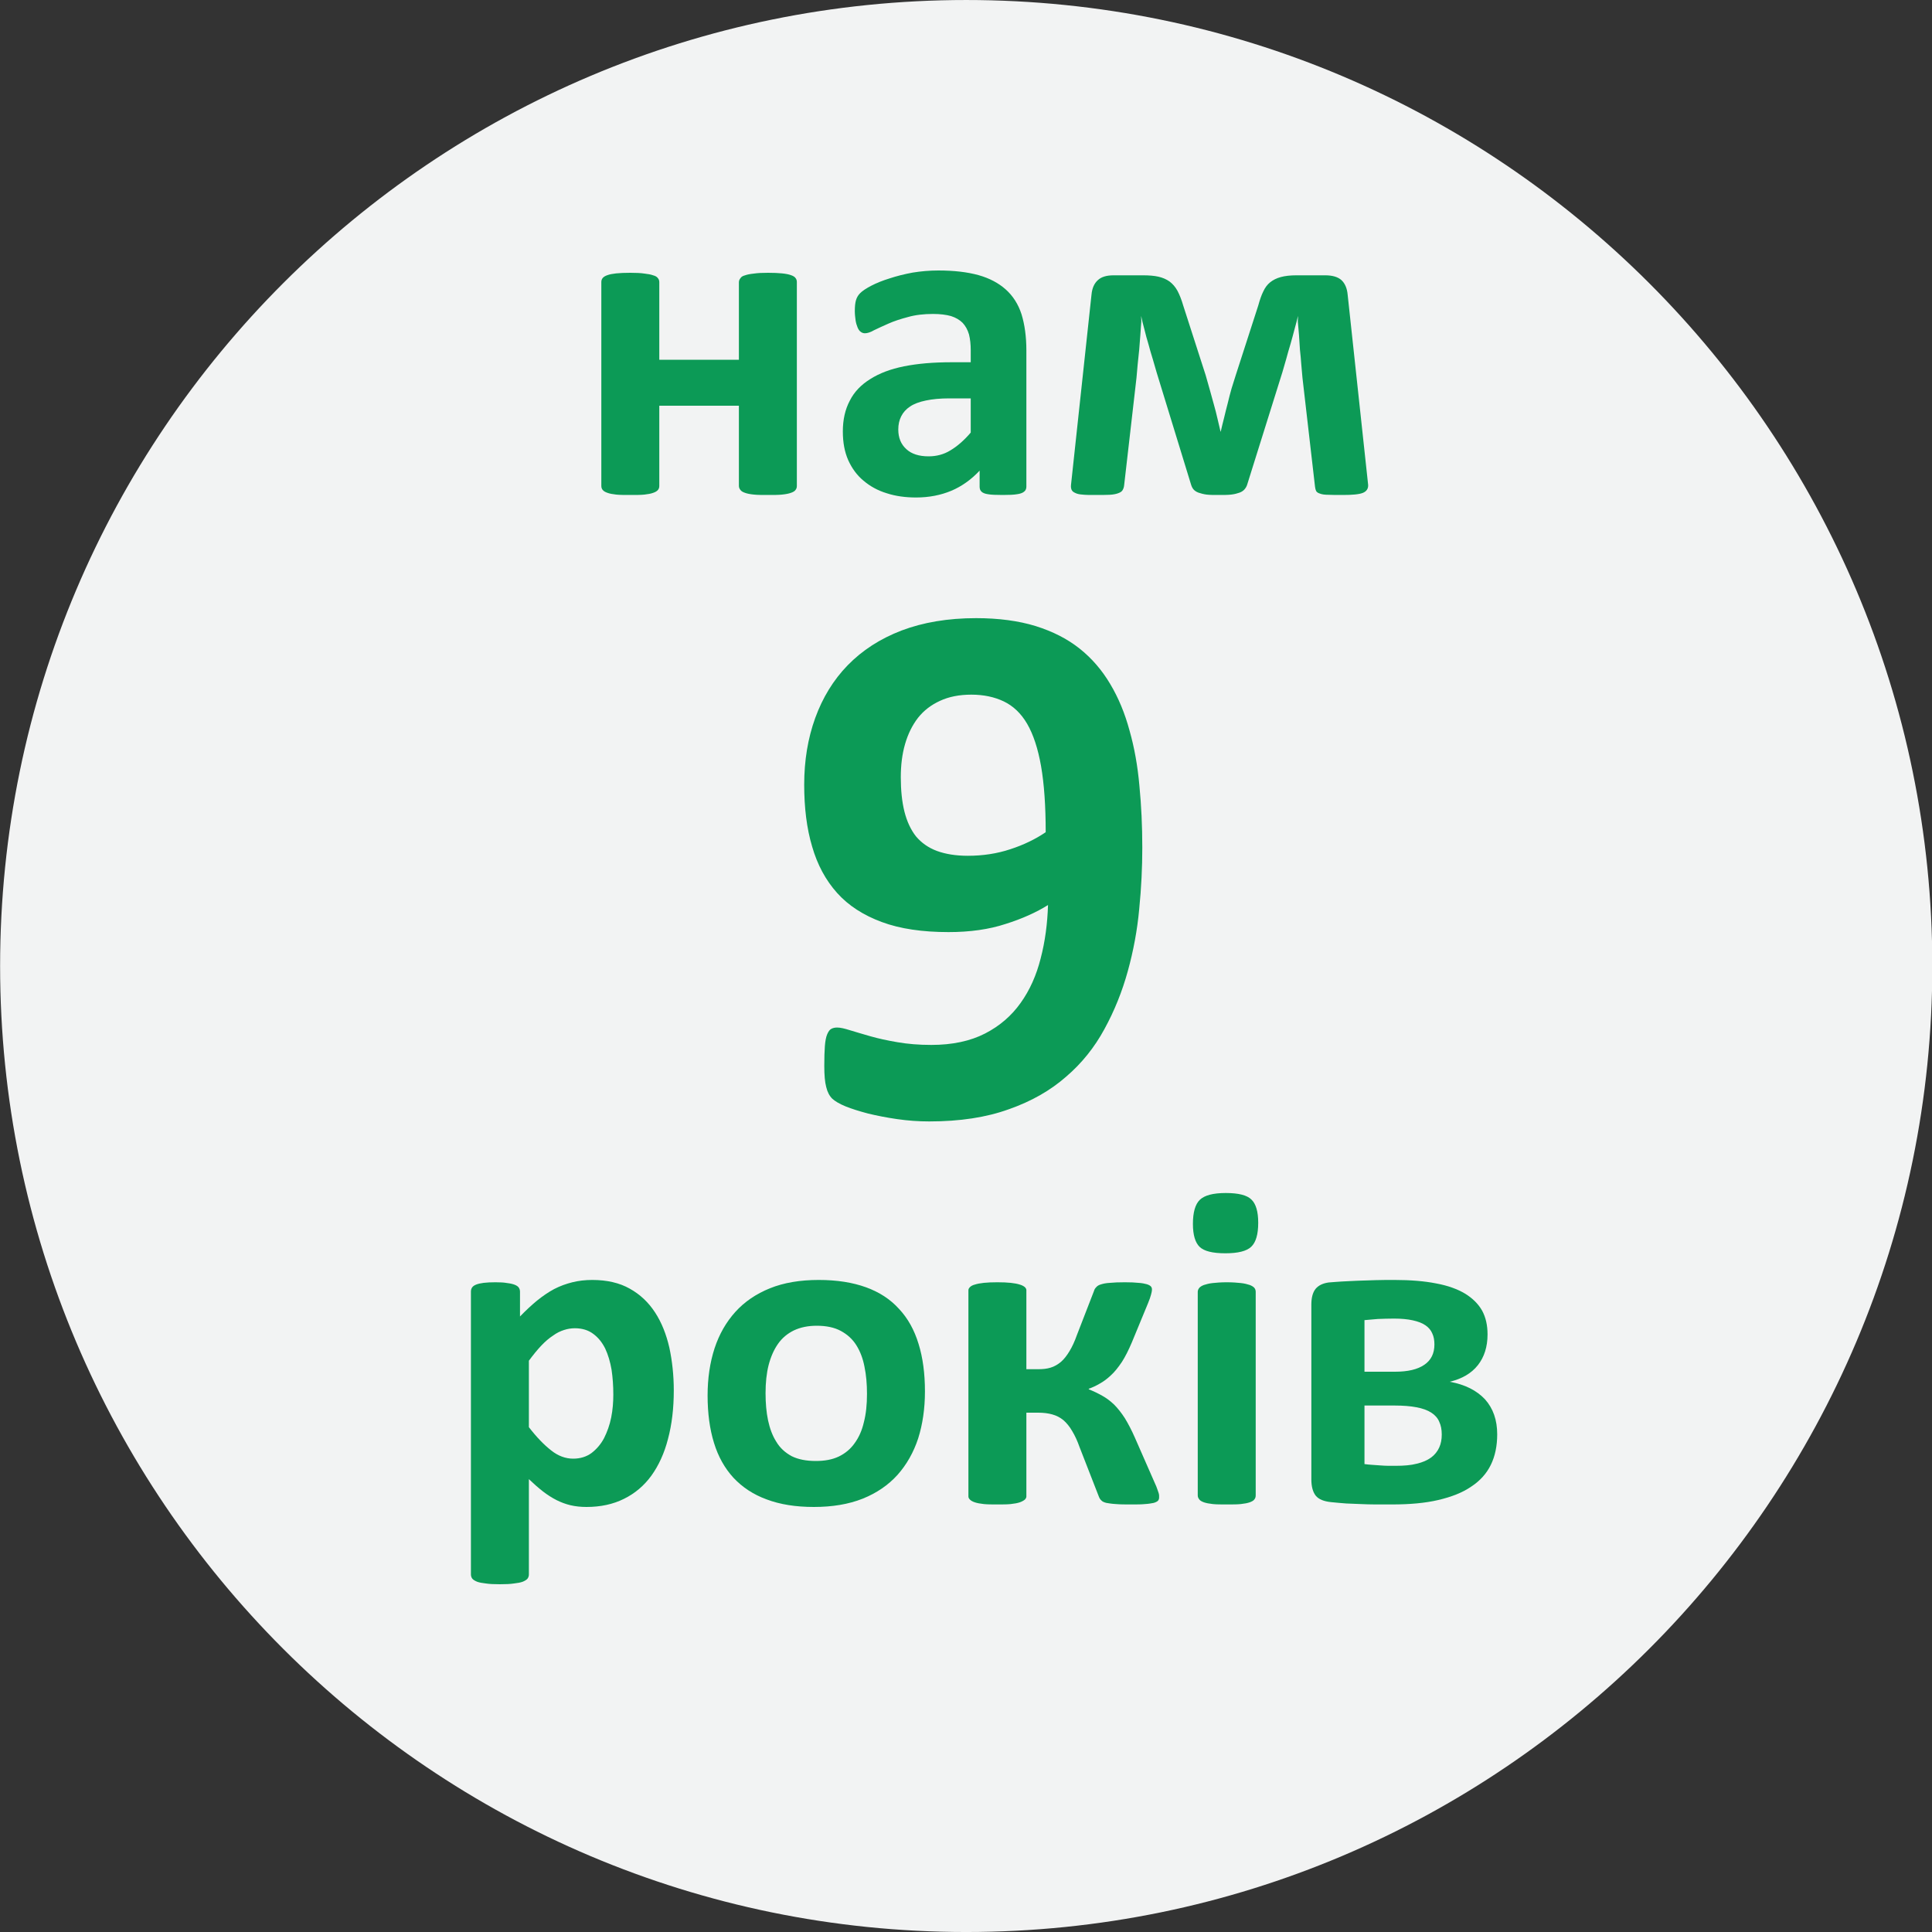 <?xml version="1.0" encoding="UTF-8" standalone="no"?>
<!-- Created with PhotoLine 23.02 (www.pl32.com) -->
<!DOCTYPE svg PUBLIC "-//W3C//DTD SVG 1.1//EN" "http://www.w3.org/Graphics/SVG/1.1/DTD/svg11.dtd">
<svg width="200" height="200" viewBox="0 0 200 200" version="1.1" xmlns="http://www.w3.org/2000/svg" xmlns:xlink="http://www.w3.org/1999/xlink">
  <rect x="0" y="0" width="200" height="200" fill="#333333" stroke="none"/>
  <g transform="matrix(2 0 0 2 0 0)">
    <g id="Circle/Ellipse" transform="matrix(1.887 0 0 3.125 -50 -76.562)">
      <path fill="#f2f3f3" fill-rule="evenodd" d="M26.5 40.5 C26.5 31.67 38.38 24.5 53 24.5 C67.62 24.5 79.5 31.67 79.5 40.5 C79.5 49.33 67.62 56.5 53 56.5 C38.38 56.5 26.5 49.33 26.5 40.5 Z"/>
    </g>
    <g transform="matrix(1 0 0 1 29.625 7.5)">
      <path fill="#0c9a56" d="M11.62 17.65 C11.62 17.73 11.6 17.8 11.55 17.86 C11.51 17.92 11.43 17.97 11.31 18.01 C11.2 18.05 11.05 18.08 10.85 18.1 C10.66 18.12 10.42 18.12 10.13 18.12 C9.84 18.12 9.59 18.12 9.4 18.1 C9.2 18.08 9.05 18.05 8.94 18.01 C8.82 17.97 8.74 17.92 8.7 17.86 C8.65 17.8 8.62 17.73 8.62 17.65 L8.62 13.5 L4.5 13.5 L4.5 17.65 C4.5 17.73 4.48 17.8 4.43 17.86 C4.38 17.92 4.3 17.97 4.18 18.01 C4.07 18.05 3.92 18.08 3.73 18.1 C3.54 18.12 3.29 18.12 3 18.12 C2.71 18.12 2.46 18.12 2.27 18.1 C2.08 18.08 1.93 18.05 1.82 18.01 C1.7 17.97 1.62 17.92 1.57 17.86 C1.52 17.8 1.5 17.73 1.5 17.65 L1.5 7.1 C1.5 7.02 1.52 6.95 1.57 6.89 C1.62 6.83 1.7 6.78 1.82 6.74 C1.93 6.7 2.08 6.67 2.27 6.65 C2.46 6.63 2.71 6.62 3 6.62 C3.29 6.62 3.54 6.63 3.73 6.66 C3.92 6.68 4.07 6.71 4.18 6.75 C4.3 6.78 4.38 6.83 4.43 6.9 C4.48 6.96 4.5 7.03 4.5 7.11 L4.5 11.12 L8.62 11.12 L8.62 7.11 C8.62 7.03 8.65 6.96 8.7 6.9 C8.74 6.83 8.82 6.78 8.94 6.75 C9.05 6.71 9.2 6.68 9.4 6.66 C9.59 6.63 9.84 6.62 10.13 6.62 C10.42 6.62 10.66 6.63 10.85 6.65 C11.05 6.67 11.2 6.7 11.31 6.74 C11.43 6.78 11.51 6.83 11.55 6.89 C11.6 6.95 11.62 7.02 11.62 7.1 Z"/>
      <path fill="#0c9a56" d="M23.5 17.69 C23.5 17.8 23.46 17.89 23.38 17.95 C23.31 18.01 23.18 18.06 23.02 18.08 C22.85 18.11 22.6 18.12 22.28 18.12 C21.93 18.12 21.67 18.11 21.51 18.08 C21.36 18.06 21.24 18.01 21.18 17.95 C21.11 17.89 21.08 17.8 21.08 17.69 L21.08 16.86 C20.65 17.32 20.16 17.67 19.62 17.9 C19.07 18.13 18.46 18.25 17.79 18.25 C17.24 18.25 16.73 18.18 16.27 18.03 C15.81 17.89 15.41 17.67 15.07 17.38 C14.73 17.1 14.47 16.74 14.28 16.32 C14.09 15.89 14 15.4 14 14.83 C14 14.22 14.12 13.69 14.36 13.24 C14.59 12.78 14.95 12.41 15.42 12.12 C15.89 11.82 16.47 11.6 17.17 11.46 C17.87 11.32 18.68 11.25 19.61 11.25 L20.62 11.25 L20.62 10.64 C20.62 10.32 20.59 10.05 20.53 9.81 C20.46 9.57 20.35 9.37 20.2 9.21 C20.05 9.06 19.85 8.94 19.6 8.86 C19.35 8.79 19.04 8.75 18.67 8.75 C18.19 8.75 17.75 8.8 17.37 8.91 C16.99 9.01 16.65 9.12 16.36 9.25 C16.07 9.38 15.82 9.49 15.62 9.59 C15.43 9.7 15.27 9.75 15.14 9.75 C15.06 9.75 14.98 9.72 14.92 9.67 C14.85 9.62 14.8 9.54 14.76 9.44 C14.72 9.34 14.68 9.22 14.66 9.08 C14.64 8.93 14.62 8.77 14.62 8.6 C14.62 8.36 14.64 8.17 14.68 8.04 C14.72 7.9 14.79 7.78 14.9 7.67 C15.01 7.56 15.2 7.43 15.47 7.29 C15.74 7.15 16.06 7.02 16.42 6.91 C16.78 6.79 17.18 6.69 17.61 6.61 C18.04 6.54 18.48 6.5 18.94 6.5 C19.75 6.5 20.44 6.58 21.02 6.74 C21.59 6.9 22.06 7.15 22.43 7.48 C22.8 7.81 23.08 8.24 23.25 8.77 C23.41 9.29 23.5 9.92 23.5 10.64 Z M20.62 13.12 L19.51 13.12 C19.03 13.12 18.63 13.16 18.3 13.23 C17.96 13.3 17.69 13.4 17.48 13.54 C17.27 13.68 17.12 13.85 17.02 14.05 C16.92 14.25 16.87 14.47 16.87 14.73 C16.87 15.16 17.01 15.5 17.29 15.75 C17.56 16 17.95 16.12 18.44 16.12 C18.85 16.12 19.23 16.02 19.57 15.81 C19.92 15.6 20.27 15.3 20.62 14.89 Z"/>
      <path fill="#0c9a56" d="M41.19 17.6 C41.2 17.79 41.11 17.93 40.92 18.01 C40.72 18.09 40.37 18.12 39.87 18.12 C39.56 18.12 39.31 18.12 39.13 18.11 C38.94 18.11 38.8 18.09 38.7 18.05 C38.6 18.02 38.54 17.98 38.5 17.92 C38.47 17.86 38.45 17.78 38.44 17.69 L37.79 12.05 C37.77 11.84 37.75 11.62 37.73 11.37 C37.71 11.11 37.69 10.86 37.66 10.6 C37.64 10.34 37.63 10.08 37.61 9.83 C37.59 9.57 37.57 9.34 37.55 9.14 L37.56 8.85 C37.51 9.06 37.45 9.29 37.38 9.54 C37.32 9.79 37.24 10.05 37.17 10.31 C37.09 10.57 37.02 10.82 36.95 11.08 C36.88 11.33 36.81 11.56 36.75 11.77 L34.93 17.58 C34.9 17.68 34.85 17.76 34.79 17.83 C34.73 17.9 34.64 17.96 34.53 18 C34.42 18.04 34.27 18.08 34.1 18.1 C33.92 18.12 33.71 18.12 33.44 18.12 C33.2 18.12 33 18.12 32.83 18.1 C32.67 18.08 32.53 18.04 32.41 18 C32.3 17.96 32.21 17.9 32.15 17.83 C32.09 17.76 32.05 17.67 32.02 17.57 L30.24 11.77 C30.18 11.56 30.11 11.33 30.04 11.08 C29.96 10.83 29.89 10.58 29.82 10.32 C29.74 10.06 29.67 9.8 29.61 9.55 C29.54 9.29 29.48 9.06 29.44 8.85 L29.45 9.14 C29.43 9.34 29.42 9.57 29.4 9.83 C29.38 10.08 29.36 10.34 29.34 10.6 C29.31 10.86 29.29 11.11 29.26 11.37 C29.24 11.62 29.22 11.84 29.2 12.05 L28.56 17.62 C28.55 17.72 28.52 17.8 28.48 17.87 C28.44 17.94 28.36 17.99 28.25 18.03 C28.14 18.07 28 18.1 27.81 18.11 C27.62 18.12 27.37 18.12 27.06 18.12 C26.79 18.12 26.57 18.12 26.4 18.1 C26.24 18.09 26.11 18.06 26.02 18.01 C25.93 17.97 25.87 17.92 25.84 17.85 C25.81 17.78 25.8 17.7 25.81 17.6 L26.87 7.76 C26.9 7.42 27.01 7.17 27.2 7 C27.38 6.83 27.65 6.75 28.02 6.75 L29.53 6.75 C29.84 6.75 30.11 6.77 30.33 6.82 C30.55 6.87 30.74 6.95 30.91 7.07 C31.07 7.19 31.21 7.35 31.32 7.55 C31.43 7.76 31.53 8.01 31.62 8.32 L32.78 11.92 C32.85 12.16 32.92 12.4 32.99 12.66 C33.06 12.91 33.13 13.17 33.2 13.42 C33.27 13.68 33.34 13.92 33.39 14.16 C33.45 14.4 33.5 14.63 33.55 14.84 L33.56 14.84 C33.61 14.63 33.66 14.4 33.73 14.14 C33.79 13.89 33.85 13.64 33.92 13.38 C33.98 13.12 34.05 12.86 34.12 12.61 C34.2 12.36 34.27 12.13 34.34 11.91 L35.5 8.32 C35.58 8.03 35.66 7.79 35.76 7.59 C35.85 7.39 35.97 7.23 36.12 7.11 C36.27 6.99 36.45 6.9 36.67 6.84 C36.89 6.78 37.16 6.75 37.48 6.75 L38.96 6.75 C39.34 6.75 39.62 6.83 39.81 7 C39.99 7.17 40.1 7.42 40.13 7.76 Z"/>
    </g>
    <g transform="matrix(1 0 0 1 22.875 59.75)">
      <path fill="#0c9a56" d="M12 12.22 C12 13.15 11.9 13.98 11.7 14.73 C11.51 15.47 11.22 16.1 10.84 16.63 C10.46 17.15 9.99 17.55 9.42 17.83 C8.86 18.11 8.21 18.25 7.48 18.25 C7.18 18.25 6.91 18.22 6.65 18.16 C6.4 18.1 6.16 18.01 5.92 17.89 C5.69 17.77 5.45 17.62 5.22 17.44 C4.99 17.26 4.75 17.05 4.5 16.81 L4.5 21.74 C4.5 21.82 4.48 21.89 4.43 21.96 C4.38 22.02 4.3 22.07 4.18 22.12 C4.07 22.16 3.92 22.19 3.73 22.21 C3.54 22.24 3.29 22.25 3 22.25 C2.71 22.25 2.46 22.24 2.27 22.21 C2.08 22.19 1.93 22.16 1.82 22.12 C1.7 22.07 1.62 22.02 1.57 21.96 C1.52 21.89 1.5 21.82 1.5 21.74 L1.5 7.1 C1.5 7.02 1.52 6.95 1.56 6.89 C1.6 6.83 1.67 6.78 1.77 6.74 C1.87 6.7 2 6.67 2.16 6.65 C2.32 6.63 2.53 6.62 2.77 6.62 C3.01 6.62 3.21 6.63 3.37 6.66 C3.54 6.68 3.67 6.71 3.77 6.75 C3.87 6.79 3.94 6.84 3.98 6.9 C4.02 6.96 4.04 7.03 4.04 7.11 L4.04 8.39 C4.34 8.08 4.63 7.81 4.92 7.57 C5.22 7.33 5.51 7.13 5.81 6.97 C6.12 6.81 6.43 6.7 6.75 6.62 C7.07 6.54 7.41 6.5 7.78 6.5 C8.54 6.5 9.19 6.65 9.72 6.95 C10.26 7.25 10.69 7.66 11.03 8.18 C11.37 8.7 11.61 9.31 11.77 10 C11.92 10.7 12 11.44 12 12.22 Z M8.87 12.43 C8.87 11.98 8.84 11.56 8.78 11.15 C8.71 10.74 8.6 10.37 8.45 10.05 C8.29 9.73 8.09 9.48 7.83 9.29 C7.58 9.1 7.26 9 6.88 9 C6.69 9 6.5 9.03 6.32 9.09 C6.13 9.15 5.94 9.24 5.75 9.38 C5.55 9.51 5.35 9.68 5.15 9.89 C4.94 10.11 4.73 10.37 4.5 10.68 L4.5 14.12 C4.9 14.64 5.29 15.04 5.65 15.32 C6.01 15.61 6.4 15.75 6.79 15.75 C7.16 15.75 7.48 15.65 7.74 15.46 C8 15.26 8.22 15.01 8.39 14.69 C8.55 14.37 8.68 14.02 8.76 13.62 C8.84 13.22 8.87 12.82 8.87 12.43 Z"/>
      <path fill="#0c9a56" d="M25 12.27 C25 13.16 24.88 13.97 24.65 14.7 C24.41 15.43 24.05 16.06 23.58 16.59 C23.1 17.12 22.5 17.53 21.78 17.82 C21.05 18.11 20.21 18.25 19.25 18.25 C18.31 18.25 17.5 18.12 16.81 17.86 C16.12 17.61 15.55 17.23 15.09 16.74 C14.64 16.25 14.3 15.65 14.08 14.93 C13.86 14.22 13.75 13.4 13.75 12.48 C13.75 11.59 13.87 10.78 14.11 10.04 C14.35 9.31 14.71 8.68 15.19 8.15 C15.66 7.63 16.26 7.22 16.98 6.93 C17.7 6.64 18.54 6.5 19.5 6.5 C20.45 6.5 21.26 6.63 21.95 6.88 C22.64 7.13 23.21 7.5 23.66 8 C24.12 8.49 24.45 9.09 24.67 9.81 C24.89 10.52 25 11.34 25 12.27 Z M22 12.4 C22 11.89 21.96 11.42 21.87 10.99 C21.79 10.57 21.65 10.2 21.45 9.88 C21.25 9.56 20.98 9.32 20.65 9.14 C20.32 8.96 19.9 8.87 19.4 8.87 C18.95 8.87 18.56 8.95 18.22 9.11 C17.89 9.27 17.61 9.5 17.4 9.8 C17.18 10.11 17.02 10.48 16.91 10.9 C16.8 11.33 16.75 11.82 16.75 12.36 C16.75 12.87 16.79 13.34 16.88 13.77 C16.97 14.19 17.11 14.57 17.31 14.88 C17.5 15.2 17.77 15.44 18.1 15.62 C18.44 15.79 18.86 15.87 19.35 15.87 C19.81 15.87 20.2 15.8 20.54 15.64 C20.87 15.48 21.15 15.25 21.36 14.95 C21.58 14.65 21.74 14.29 21.84 13.86 C21.95 13.43 22 12.95 22 12.4 Z"/>
      <path fill="#0c9a56" d="M37.12 17.77 C37.12 17.83 37.1 17.88 37.06 17.93 C37.02 17.97 36.94 18.01 36.84 18.04 C36.73 18.06 36.58 18.09 36.39 18.1 C36.2 18.12 35.97 18.12 35.68 18.12 C35.36 18.12 35.1 18.12 34.89 18.1 C34.68 18.09 34.51 18.06 34.39 18.04 C34.27 18.01 34.18 17.97 34.13 17.91 C34.07 17.86 34.03 17.79 34 17.71 L33.01 15.17 C32.89 14.83 32.76 14.55 32.62 14.32 C32.49 14.09 32.33 13.9 32.17 13.76 C32 13.62 31.81 13.52 31.59 13.46 C31.38 13.4 31.13 13.37 30.86 13.37 L30.25 13.37 L30.25 17.71 C30.25 17.76 30.22 17.82 30.17 17.87 C30.11 17.92 30.02 17.97 29.91 18.01 C29.79 18.05 29.63 18.08 29.44 18.1 C29.25 18.12 29.02 18.12 28.75 18.12 C28.47 18.12 28.24 18.12 28.05 18.1 C27.86 18.08 27.7 18.05 27.58 18.01 C27.46 17.97 27.38 17.92 27.33 17.87 C27.28 17.82 27.25 17.77 27.25 17.71 L27.25 7.03 C27.25 6.97 27.28 6.92 27.33 6.87 C27.38 6.82 27.46 6.77 27.58 6.74 C27.7 6.7 27.86 6.67 28.05 6.65 C28.24 6.63 28.47 6.62 28.75 6.62 C29.02 6.62 29.25 6.63 29.44 6.65 C29.63 6.67 29.79 6.7 29.91 6.74 C30.02 6.77 30.11 6.82 30.17 6.87 C30.22 6.92 30.25 6.97 30.25 7.03 L30.25 11.12 L30.85 11.12 C31.09 11.12 31.31 11.1 31.5 11.04 C31.7 10.98 31.87 10.88 32.04 10.74 C32.2 10.6 32.34 10.42 32.48 10.19 C32.62 9.96 32.75 9.68 32.87 9.34 L33.75 7.07 C33.77 6.99 33.81 6.93 33.87 6.87 C33.92 6.81 34 6.76 34.11 6.73 C34.23 6.69 34.38 6.66 34.58 6.65 C34.77 6.63 35.03 6.62 35.35 6.62 C35.64 6.62 35.87 6.63 36.05 6.65 C36.23 6.66 36.37 6.69 36.48 6.72 C36.58 6.75 36.65 6.79 36.69 6.83 C36.73 6.87 36.75 6.93 36.75 6.99 C36.75 7.07 36.73 7.16 36.7 7.27 C36.67 7.38 36.62 7.53 36.54 7.72 L35.71 9.73 C35.54 10.13 35.37 10.47 35.19 10.75 C35 11.03 34.82 11.26 34.62 11.44 C34.43 11.62 34.24 11.76 34.04 11.87 C33.85 11.98 33.66 12.07 33.48 12.13 L33.48 12.16 C33.73 12.26 33.96 12.37 34.17 12.49 C34.39 12.61 34.59 12.76 34.79 12.95 C34.98 13.14 35.17 13.38 35.35 13.66 C35.52 13.94 35.7 14.28 35.87 14.67 L36.91 17.04 C36.96 17.15 37 17.24 37.02 17.31 C37.05 17.39 37.07 17.46 37.09 17.51 C37.11 17.57 37.12 17.62 37.12 17.66 C37.12 17.7 37.12 17.74 37.12 17.77 Z"/>
      <path fill="#0c9a56" d="M42.12 17.65 C42.12 17.73 42.1 17.8 42.05 17.86 C42.01 17.92 41.92 17.97 41.81 18.01 C41.69 18.05 41.54 18.08 41.35 18.1 C41.16 18.12 40.92 18.12 40.62 18.12 C40.33 18.12 40.09 18.12 39.9 18.1 C39.71 18.08 39.56 18.05 39.44 18.01 C39.33 17.97 39.24 17.92 39.2 17.86 C39.15 17.8 39.12 17.73 39.12 17.65 L39.12 7.12 C39.12 7.04 39.15 6.97 39.2 6.91 C39.24 6.86 39.33 6.8 39.44 6.76 C39.56 6.72 39.71 6.68 39.9 6.66 C40.09 6.64 40.33 6.62 40.62 6.62 C40.92 6.62 41.16 6.64 41.35 6.66 C41.54 6.68 41.69 6.72 41.81 6.76 C41.92 6.8 42.01 6.86 42.05 6.91 C42.1 6.97 42.12 7.04 42.12 7.12 Z M42.25 3.54 C42.25 4.14 42.13 4.55 41.89 4.78 C41.65 5.01 41.2 5.12 40.55 5.12 C39.89 5.12 39.45 5.01 39.22 4.79 C38.99 4.57 38.87 4.17 38.87 3.6 C38.87 3 38.99 2.58 39.23 2.35 C39.47 2.12 39.91 2 40.57 2 C41.23 2 41.67 2.11 41.9 2.34 C42.13 2.56 42.25 2.96 42.25 3.54 Z"/>
      <path fill="#0c9a56" d="M54.62 14.49 C54.62 15.09 54.51 15.62 54.29 16.07 C54.07 16.52 53.73 16.9 53.27 17.2 C52.82 17.51 52.25 17.73 51.57 17.89 C50.89 18.05 50.09 18.12 49.17 18.12 C48.86 18.12 48.58 18.12 48.32 18.12 C48.05 18.12 47.8 18.11 47.55 18.1 C47.31 18.09 47.06 18.08 46.81 18.07 C46.57 18.05 46.3 18.03 46.02 18 C45.65 17.96 45.39 17.86 45.23 17.67 C45.08 17.48 45 17.2 45 16.82 L45 7.78 C45 7.42 45.07 7.15 45.22 6.96 C45.37 6.78 45.6 6.67 45.9 6.63 C46.1 6.61 46.32 6.6 46.58 6.58 C46.83 6.57 47.11 6.55 47.4 6.54 C47.7 6.53 48.01 6.52 48.33 6.51 C48.65 6.5 48.97 6.5 49.3 6.5 C50.13 6.5 50.86 6.56 51.46 6.68 C52.06 6.79 52.56 6.97 52.96 7.21 C53.35 7.45 53.65 7.75 53.84 8.09 C54.03 8.44 54.12 8.85 54.12 9.32 C54.12 9.96 53.95 10.49 53.62 10.91 C53.28 11.34 52.79 11.62 52.16 11.77 C52.95 11.91 53.56 12.22 53.99 12.68 C54.41 13.15 54.62 13.75 54.62 14.49 Z M51.37 9.84 C51.37 9.63 51.34 9.44 51.26 9.27 C51.19 9.1 51.07 8.96 50.91 8.85 C50.74 8.73 50.52 8.65 50.25 8.59 C49.98 8.53 49.66 8.5 49.28 8.5 C48.98 8.5 48.7 8.51 48.44 8.52 C48.17 8.54 47.95 8.56 47.75 8.58 L47.75 11.25 L49.33 11.25 C50 11.25 50.5 11.13 50.85 10.89 C51.2 10.65 51.37 10.3 51.37 9.84 Z M51.75 14.5 C51.75 14.25 51.71 14.03 51.62 13.84 C51.54 13.65 51.4 13.49 51.21 13.37 C51.01 13.24 50.76 13.15 50.44 13.09 C50.13 13.03 49.75 13 49.31 13 L47.75 13 L47.75 16.03 C47.88 16.05 48.01 16.06 48.15 16.07 C48.29 16.08 48.43 16.09 48.57 16.1 C48.72 16.11 48.86 16.12 49 16.12 C49.14 16.12 49.26 16.12 49.37 16.12 C49.79 16.12 50.16 16.09 50.46 16.01 C50.76 15.94 51.01 15.83 51.2 15.69 C51.39 15.55 51.53 15.37 51.62 15.17 C51.71 14.97 51.75 14.75 51.75 14.5 Z"/>
    </g>
    <g transform="matrix(1 0 0 1 39.625 27.75)">
      <g transform="matrix(1 0 0 1 0.75 -0.125)">
        <path fill="#0c9a56" d="M18.75 16.25 C18.75 17.27 18.7 18.33 18.59 19.43 C18.49 20.52 18.29 21.59 18 22.64 C17.71 23.69 17.31 24.69 16.79 25.64 C16.28 26.58 15.62 27.41 14.8 28.11 C13.99 28.82 13.01 29.38 11.84 29.79 C10.68 30.21 9.31 30.42 7.72 30.42 C7.17 30.42 6.61 30.38 6.06 30.3 C5.51 30.22 5 30.12 4.55 30.01 C4.1 29.89 3.71 29.77 3.39 29.64 C3.07 29.51 2.84 29.37 2.7 29.24 C2.56 29.1 2.45 28.9 2.39 28.64 C2.32 28.38 2.29 28.02 2.29 27.55 C2.29 27.12 2.3 26.78 2.32 26.52 C2.34 26.26 2.38 26.05 2.44 25.91 C2.5 25.77 2.57 25.67 2.65 25.63 C2.74 25.58 2.84 25.56 2.96 25.56 C3.12 25.56 3.34 25.61 3.62 25.7 C3.91 25.79 4.26 25.89 4.67 26.01 C5.09 26.13 5.55 26.23 6.08 26.32 C6.6 26.41 7.18 26.46 7.83 26.46 C8.92 26.46 9.85 26.26 10.61 25.87 C11.37 25.48 11.98 24.95 12.45 24.29 C12.93 23.62 13.27 22.85 13.49 21.98 C13.72 21.1 13.84 20.18 13.87 19.22 C13.26 19.6 12.53 19.93 11.67 20.2 C10.82 20.48 9.83 20.62 8.72 20.62 C7.37 20.62 6.21 20.45 5.27 20.1 C4.32 19.75 3.54 19.25 2.95 18.59 C2.36 17.93 1.93 17.13 1.66 16.19 C1.38 15.25 1.25 14.18 1.25 12.99 C1.25 11.74 1.44 10.59 1.82 9.54 C2.2 8.49 2.76 7.57 3.5 6.81 C4.25 6.04 5.17 5.44 6.29 5.01 C7.4 4.59 8.68 4.37 10.15 4.37 C11.32 4.37 12.35 4.51 13.23 4.78 C14.12 5.06 14.87 5.44 15.51 5.95 C16.14 6.45 16.67 7.07 17.09 7.78 C17.52 8.5 17.85 9.3 18.09 10.19 C18.34 11.07 18.51 12.02 18.6 13.04 C18.7 14.07 18.75 15.13 18.75 16.25 Z M13.75 15.45 C13.75 14.09 13.67 12.95 13.51 12.03 C13.35 11.12 13.11 10.39 12.79 9.84 C12.47 9.29 12.06 8.91 11.58 8.68 C11.1 8.45 10.54 8.33 9.9 8.33 C9.27 8.33 8.73 8.44 8.28 8.65 C7.82 8.86 7.44 9.15 7.14 9.53 C6.84 9.92 6.62 10.37 6.47 10.89 C6.32 11.41 6.25 11.98 6.25 12.6 C6.25 13.28 6.31 13.87 6.44 14.39 C6.57 14.9 6.77 15.33 7.04 15.67 C7.32 16 7.67 16.25 8.12 16.42 C8.56 16.58 9.09 16.67 9.72 16.67 C10.49 16.67 11.23 16.56 11.92 16.33 C12.6 16.11 13.22 15.81 13.75 15.45 Z"/>
      </g>
    </g>
  </g>
</svg>
